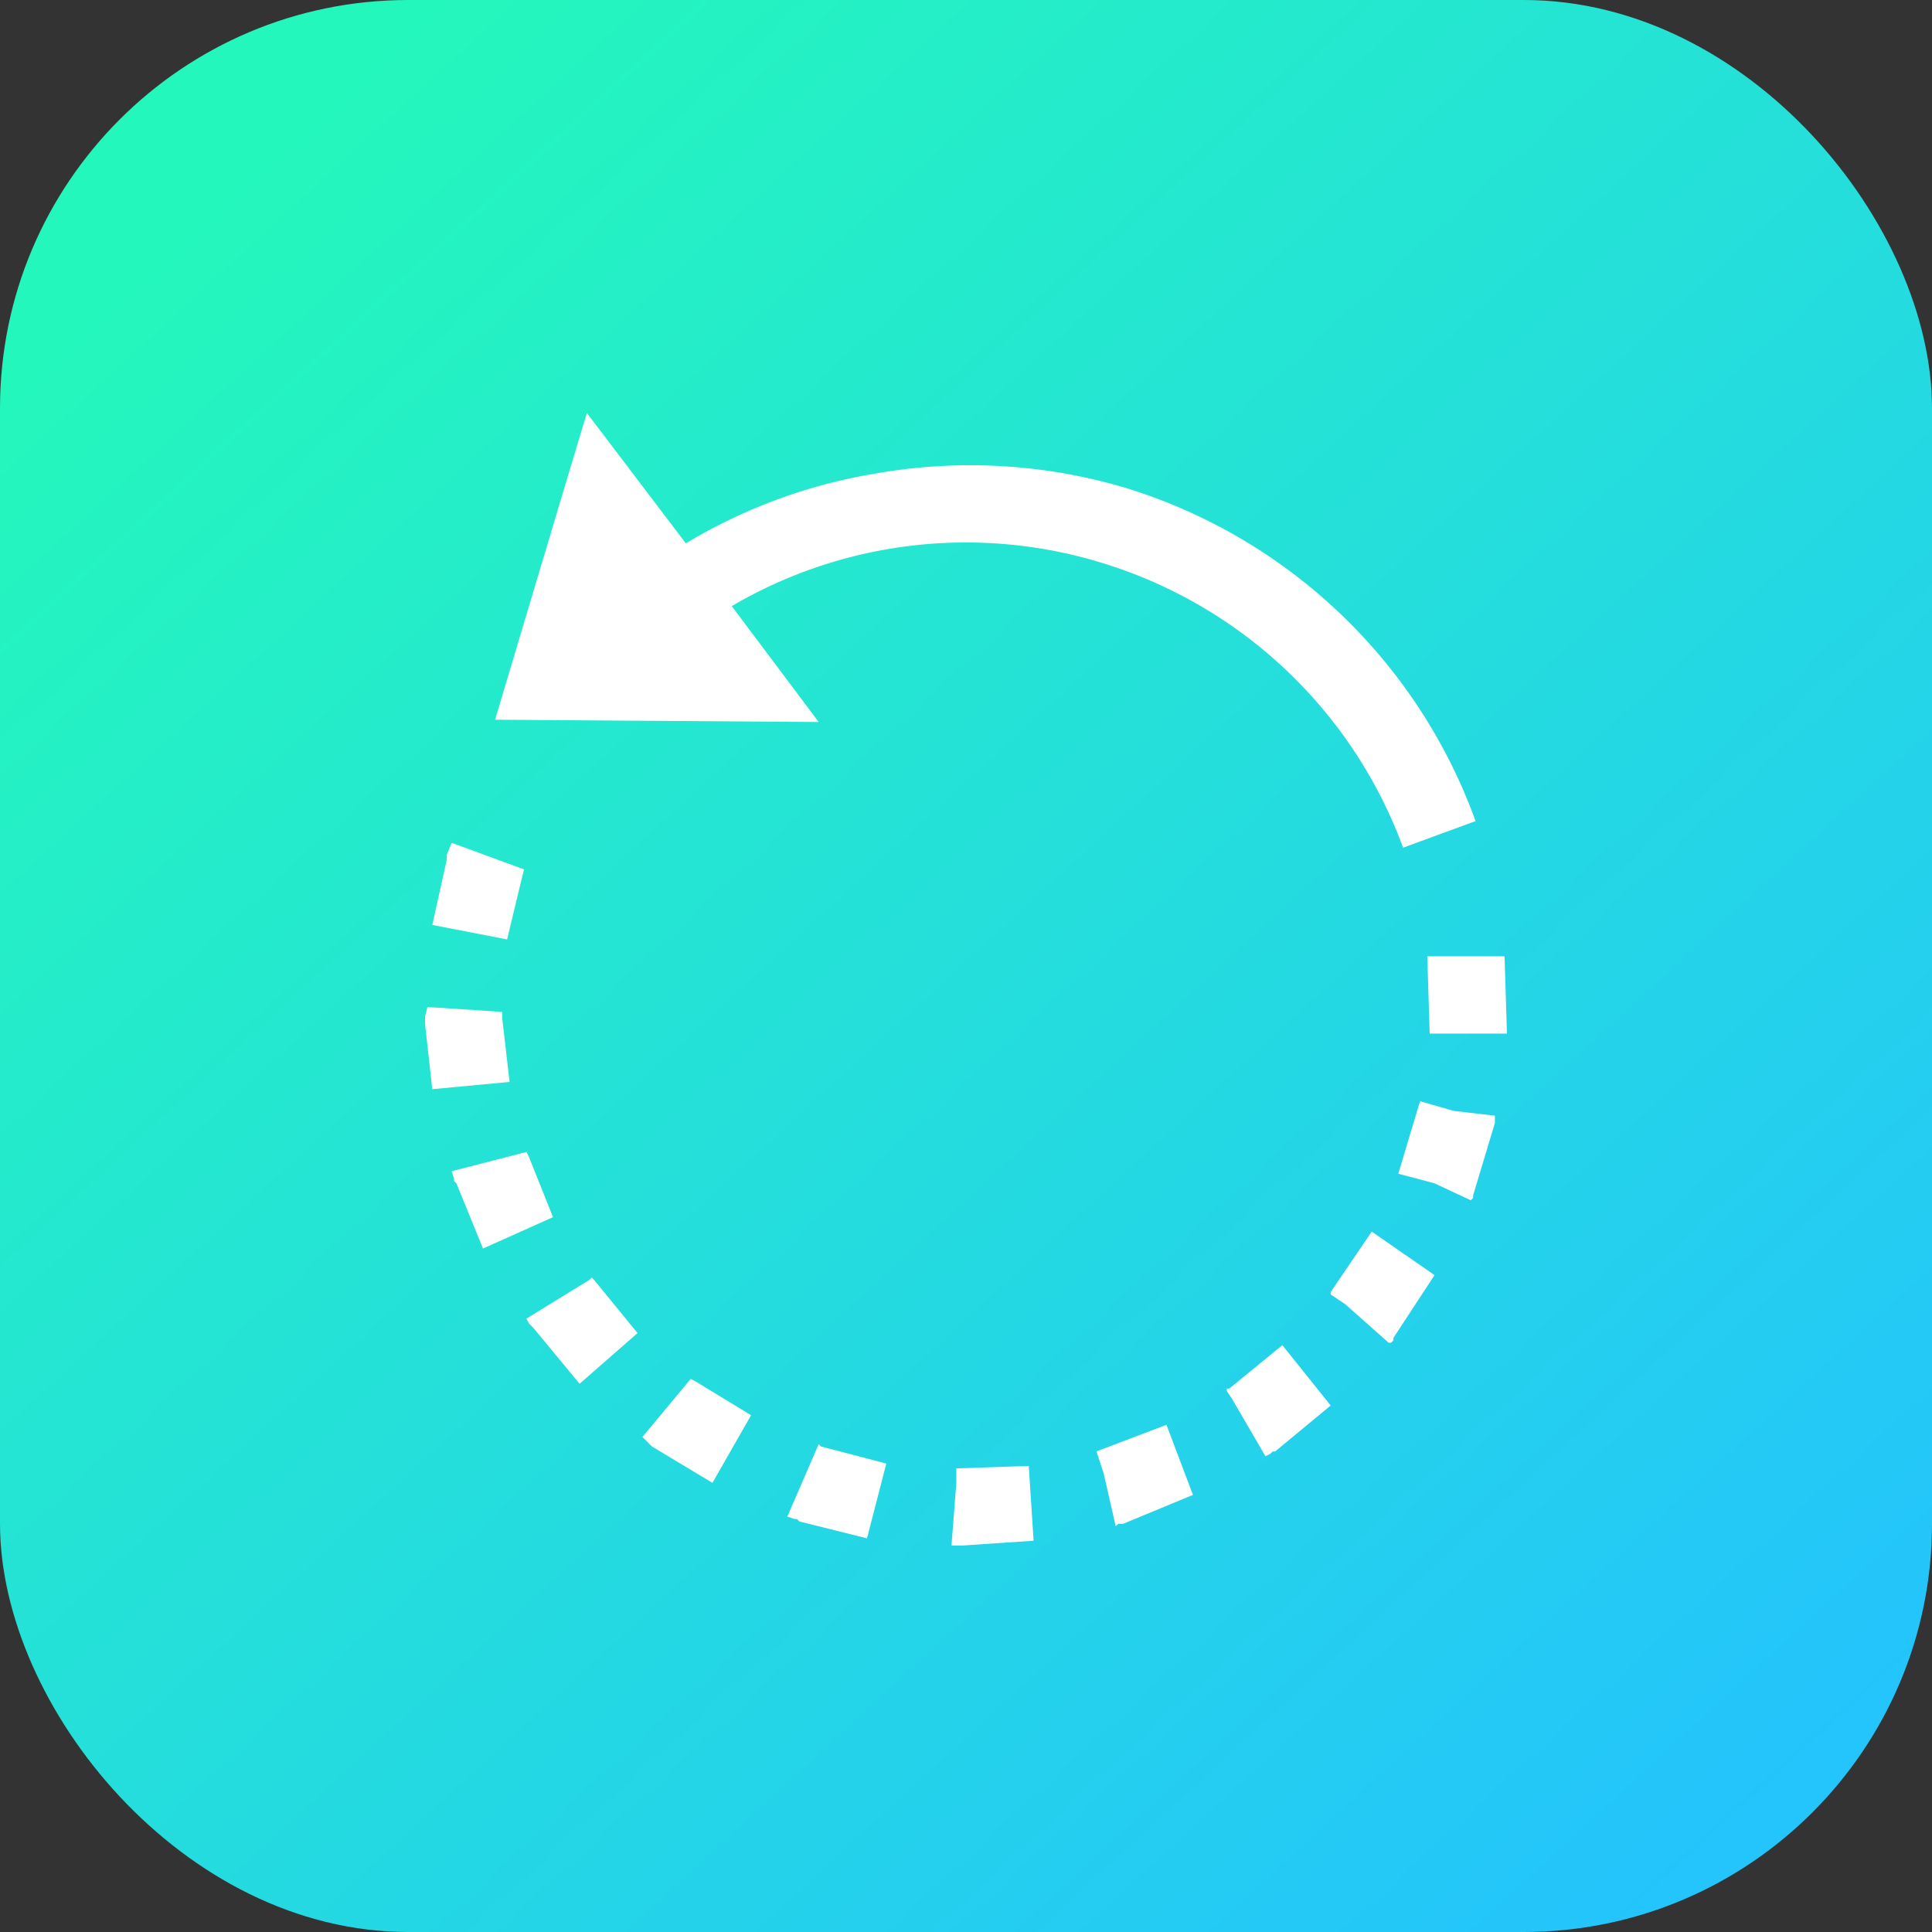 <svg xmlns="http://www.w3.org/2000/svg" xmlns:xlink="http://www.w3.org/1999/xlink" width="25" height="25"><rect width="100%" height="100%" fill="#333333" stroke="none"/><defs><linearGradient id="a"><stop offset="0" stop-color="#24f7bc"/><stop offset="1" stop-color="#24c4fc"/></linearGradient><linearGradient id="b" x1="949.87" x2="974.39" y1="518.014" y2="544.657" gradientTransform="translate(-762.149 619.02) scale(.801)" gradientUnits="userSpaceOnUse" xlink:href="#a"/></defs><g fill="#fff" transform="translate(4.674 -1032.052)"><rect width="25" height="25" x="-4.674" y="1032.052" fill="url(#b)" rx="5.283" ry="5.283"/><path d="m7.594 5.344-.282.937-.906 3.032 4.188.03-1.125-1.5a5.99 5.99 0 0 1 4.781-.562 6.024 6.024 0 0 1 3.906 3.688l.938-.344a7.006 7.006 0 0 0-4.532-4.313 7.047 7.047 0 0 0-3.218-.187 6.95 6.95 0 0 0-2.469.906L7.594 5.344zm-1.75 5.562-.063.156v.063l-.187.844.968.187.188-.781.031-.125-.937-.344zm12.625 1.469.031 1h1l-.031-1h-1zm-12.938.656-.031.125v.094l.094.844 1-.094-.094-.813v-.093l-.969-.063zm12.844 1.219-.281.938.468.124.47.22.03-.032v-.031l.282-.938v-.094l-.532-.062-.437-.125zm-11.563.656-.968.25.031.094v.031l.031.031.344.844.906-.406-.312-.781-.032-.063zm10.938 1.031-.531.782v.031l.187.125.563.5H18l.031-.031v-.032l.532-.812-.813-.563zm-10.094.594-.031.032-.813.5.032.062.031.031.031.032.594.718.75-.656-.563-.688-.03-.03zm8.938.875-.688.563h-.031V18l.063.094.437.75.063-.032.03-.03h.032l.719-.595-.625-.78zm-7.657.438-.624.75.062.062.031.032.031.03.782.47.5-.875L9 17.875l-.063-.031zm6.157.593-.906.344.093.282.156.687.032-.031h.062l.906-.375-.343-.907zm-4.5.25-.406.938.093.031h.031l.032.032.875.218.25-.968-.844-.22-.031-.03zm2.719.282-.907.031h-.031v.188l-.063.812h.126l.937-.063-.063-.968z" color="#000" font-family="sans-serif" font-weight="400" overflow="visible" transform="translate(-4.674 1032.052)" style="text-indent:0;text-align:start;line-height:normal;text-transform:none;block-progression:tb"/></g></svg>